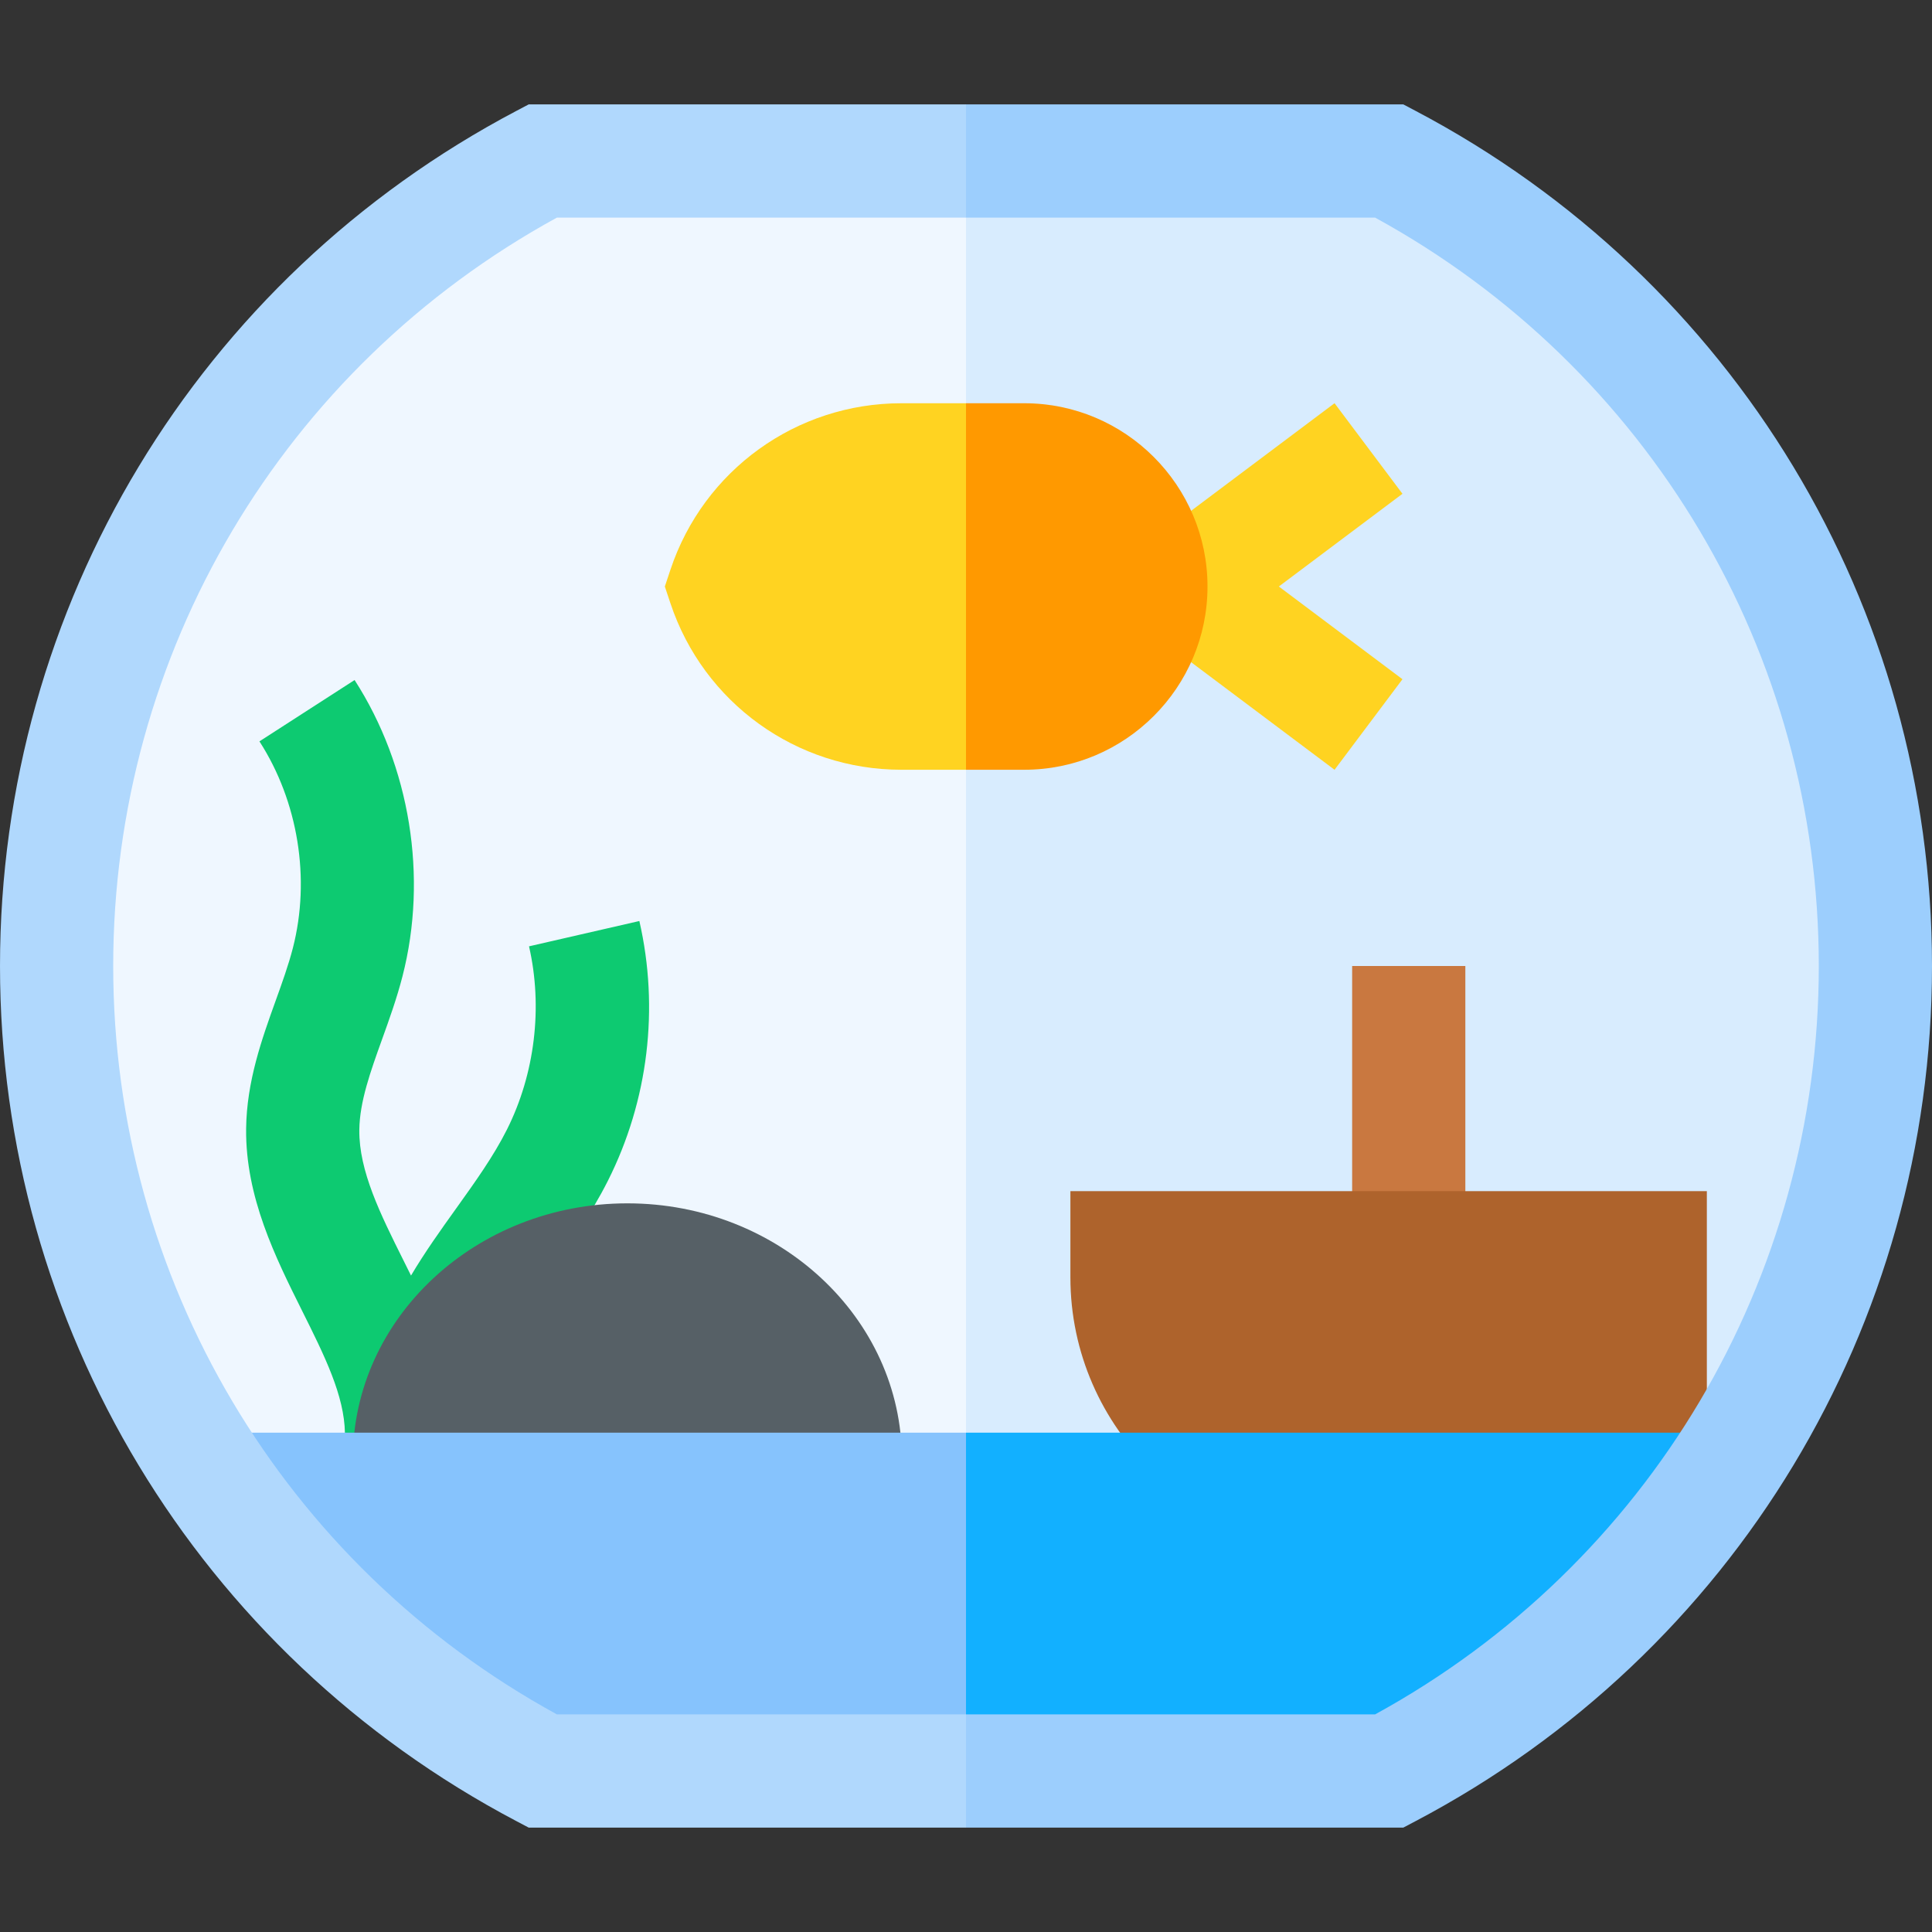 <svg id="Layer_1" enable-background="new 0 0 512 512" height="512" viewBox="0 0 512 512" width="512" xmlns="http://www.w3.org/2000/svg"><rect x="0" y="0" width="512" height="512" fill="#333333" stroke="none"/><g><g><path d="m368.182 42.667h-112.182l-10.667 181.333 10.667 245.333h112.182c76.592-40.36 128.818-120.741 128.818-213.333s-52.226-172.973-128.818-213.333z" fill="#d8ecfe"/><path d="m143.818 42.667c-76.592 40.36-128.818 120.741-128.818 213.333s52.226 172.973 128.818 213.333h112.182v-426.666z" fill="#eff7ff"/></g><g><g><path d="m358.333 256h30v74.666h-30z" fill="#c97840"/></g><g><path d="m305.449 389.677h146.884v-74.01h-168.666v22.843c0 20.073 8.368 38.217 21.782 51.167z" fill="#ae632c"/></g></g><g><path d="m120.577 389.963-29.776-2.5c-.014-2.607.207-5.152.61-7.638-.135-9.966-5.396-20.516-11.354-32.459-7.043-14.122-15.027-30.128-14.832-48.244.135-12.545 4.217-23.889 7.818-33.897 1.754-4.875 3.411-9.48 4.567-13.971 4.727-18.365 1.416-38.845-8.856-54.785l25.217-16.251c14.721 22.843 19.466 52.193 12.693 78.512-1.506 5.85-3.481 11.342-5.393 16.652-3.069 8.528-5.967 16.584-6.048 24.062-.117 10.879 5.614 22.368 11.681 34.531.669 1.34 1.343 2.693 2.019 4.063 3.733-6.289 7.895-12.104 11.967-17.792 5.089-7.109 9.896-13.824 13.438-20.868 7.427-14.769 9.566-32.479 5.869-48.591l29.24-6.709c5.31 23.141 2.359 47.567-8.308 68.779-4.591 9.13-10.313 17.122-15.847 24.852-5.676 7.929-11.037 15.418-14.618 23.357-.939 2.081-1.945 4.175-2.917 6.2-2.604 5.421-5.276 10.982-6.398 15.756-.111 2.283-.362 4.596-.772 6.941z" fill="#0dca71"/></g><g><path d="m239 386.607h-145.483c0-37.335 32.631-67.709 72.741-67.709s72.742 30.374 72.742 67.709z" fill="#566066"/></g><g><path d="m353.667 204-48.762-36.571v-24l48.762-36.572 18 24-32.762 24.572 32.762 24.571z" fill="#ffd321"/></g><g><path d="m271.435 106.864h-15.435l-10.667 42.469 10.667 54.66h15.435c26.779 0 48.565-21.786 48.565-48.564 0-26.779-21.786-48.565-48.565-48.565z" fill="#f90"/><path d="m238.859 106.864c-27.803 0-52.39 17.721-61.182 44.098l-1.489 4.467 1.489 4.467c8.792 26.376 33.379 44.098 61.182 44.098h17.141v-97.129h-17.141z" fill="#ffd321"/></g><g><path d="m469.333 379.667h-213.333l-10.667 36.333 10.667 53.333h106.667z" fill="#12b0ff"/><path d="m42.667 379.667 96 89.666h117.333v-89.666z" fill="#86c3fd"/></g><g><path d="m375.174 29.396-3.282-1.73h-115.892l-10.667 15 10.667 15h108.408c72.634 39.759 117.592 115.415 117.592 198.334s-44.958 158.574-117.59 198.333h-108.41l-10.667 15 10.667 15h115.892l3.282-1.729c84.398-44.473 136.826-131.302 136.826-226.604s-52.429-182.131-136.826-226.604z" fill="#9ccefd"/><path d="m147.59 454.333c-72.632-39.759-117.59-115.414-117.59-198.333s44.958-158.574 117.59-198.333h108.41v-30h-115.893l-3.282 1.73c-84.397 44.472-136.825 131.301-136.825 226.603s52.428 182.131 136.825 226.604l3.282 1.729h115.893v-30z" fill="#b0d8fd"/></g></g></svg>